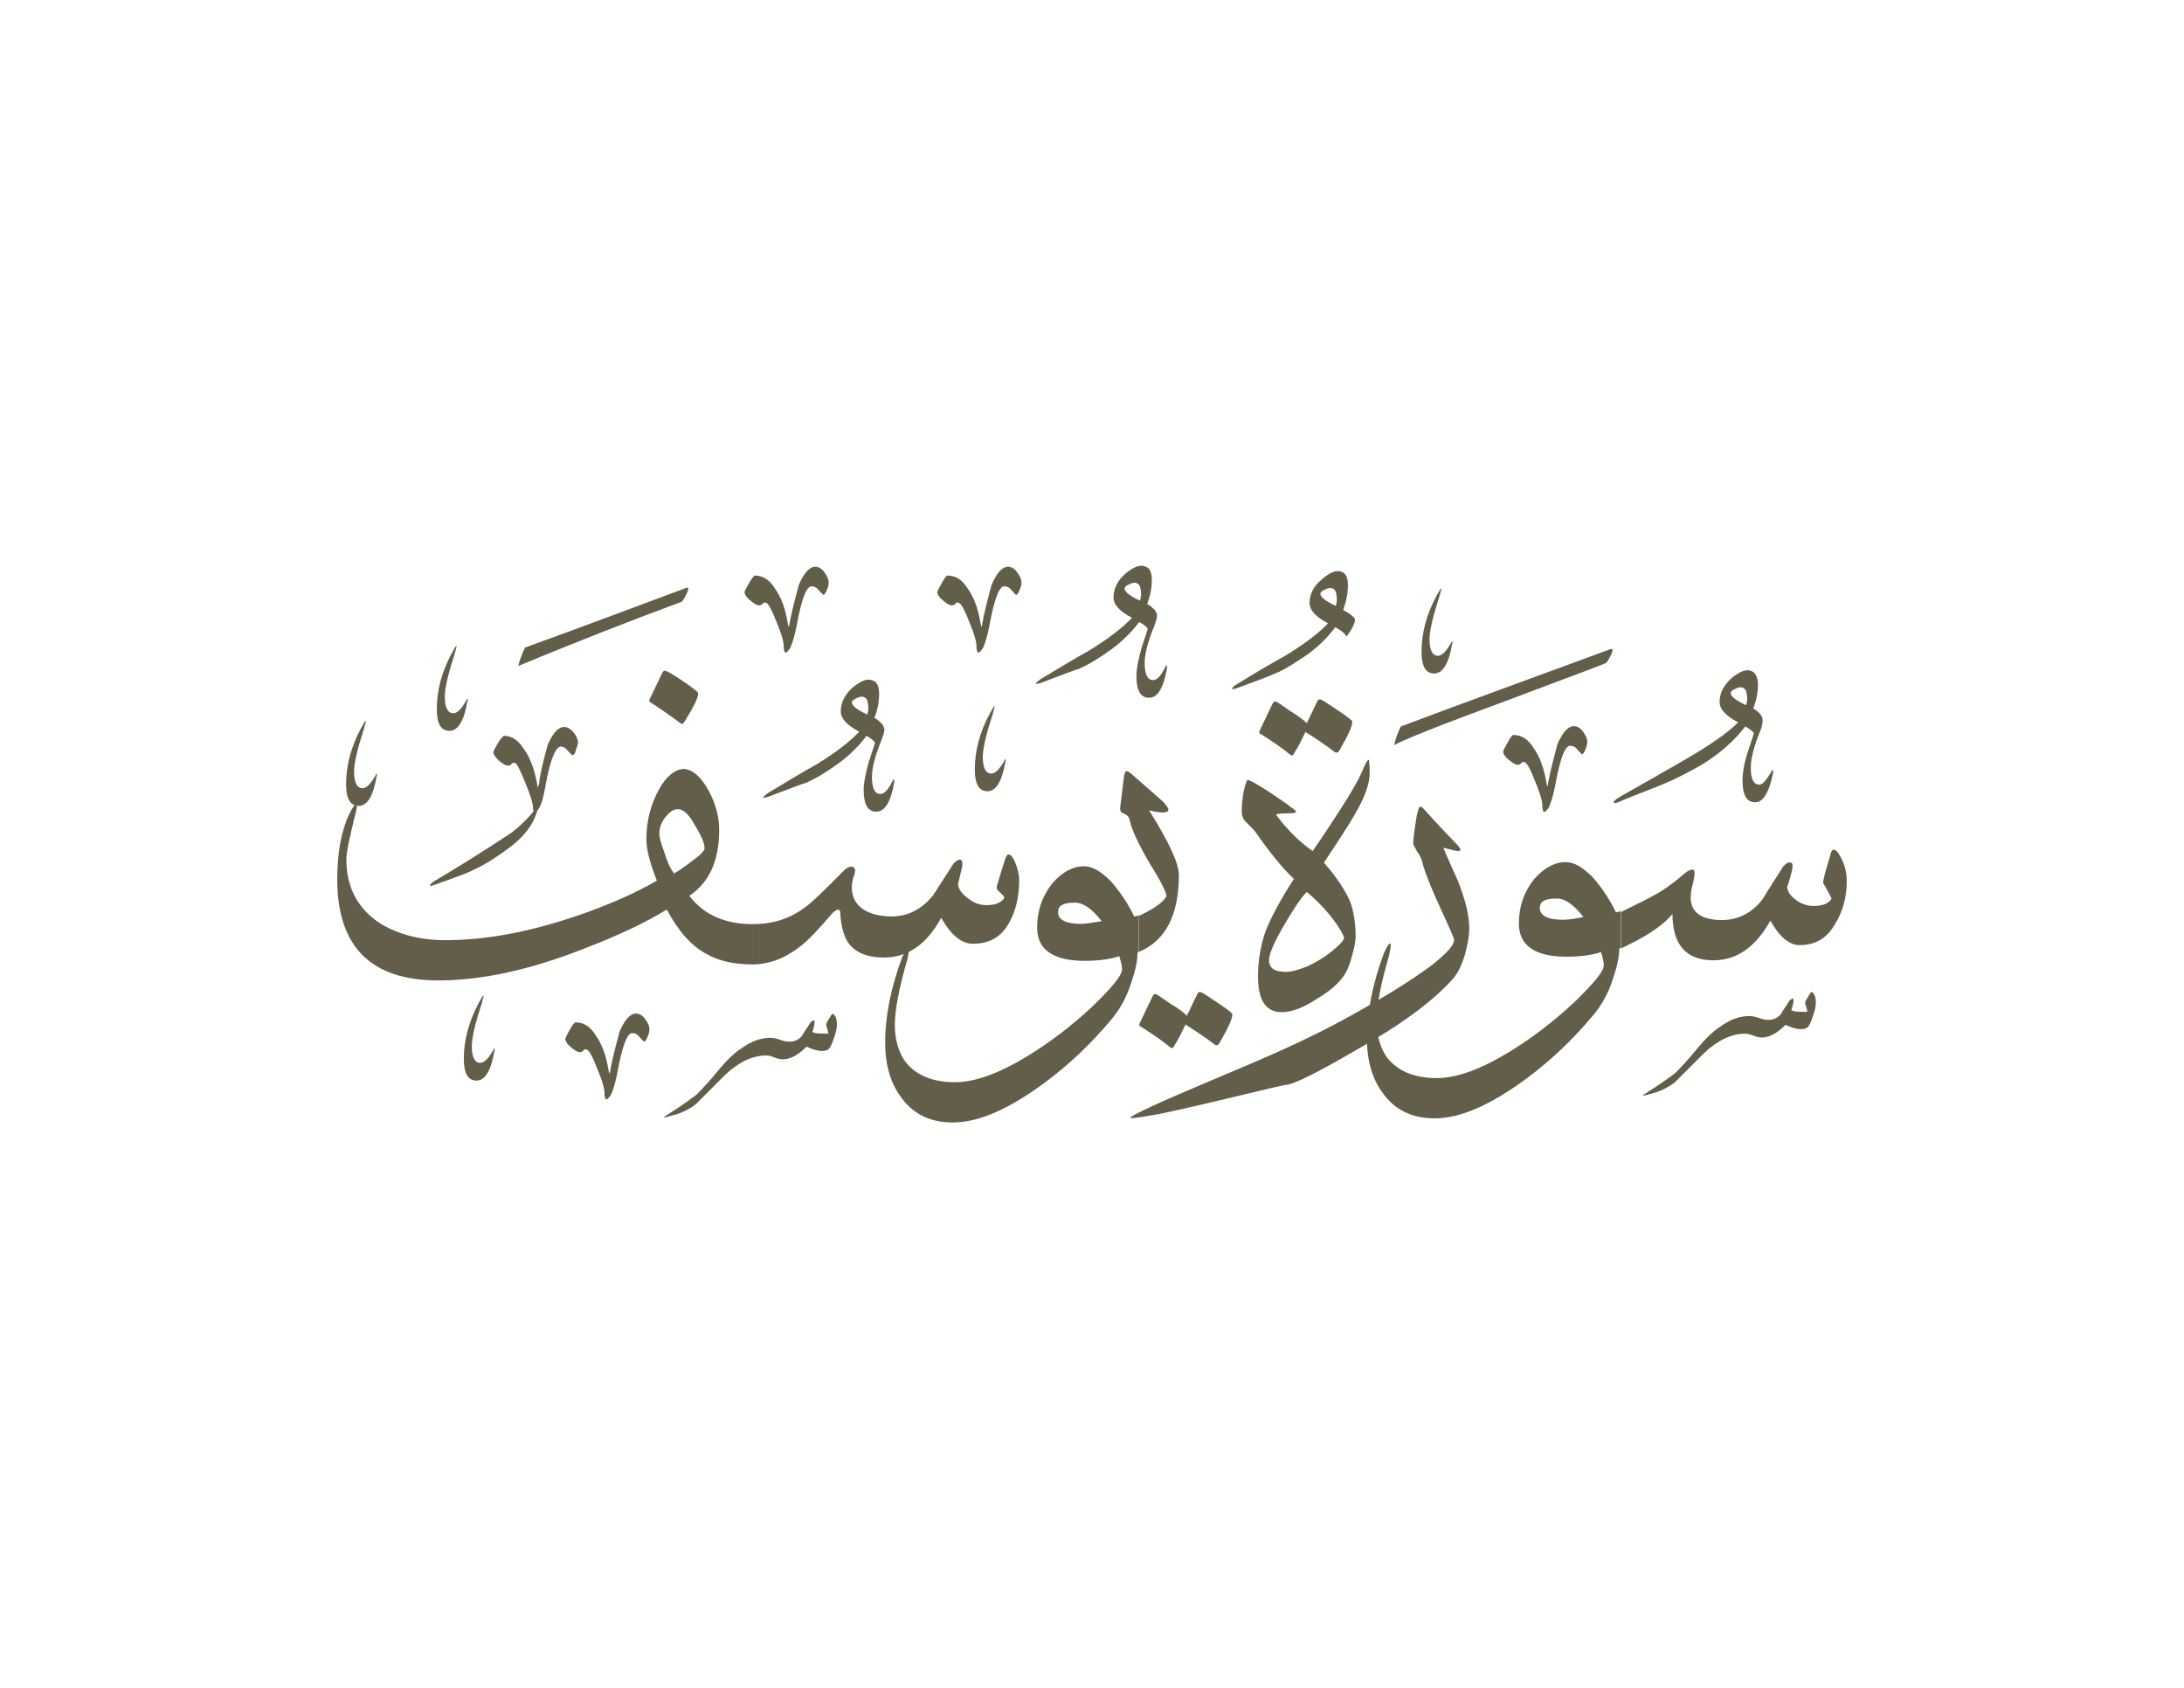 <svg xmlns="http://www.w3.org/2000/svg" xmlns:xlink="http://www.w3.org/1999/xlink" id="Layer_1" x="0" y="0" enable-background="new 0 0 792 612" version="1.1" viewBox="0 0 792 612" xml:space="preserve"><g><path fill="#635E49" d="M413.2,332c5-2.4,8.4-4.6,9.8-7c0-1.4-1.9-5.3-6-11.8c-4.1-7-6.7-12.5-7.4-16.1c-0.2-1-1-1.7-2.2-2.2 c-1-0.2-1.2-1-1.2-1.9l1.4-11.5c0.2-1.2,0.5-1.9,1-1.9c0.5,0,1,0.5,1.7,1l11.5,10.1c1.2,1.4,1.9,2.2,1.9,2.9c0,1.2-2.4,1.4-7,0.2 c7.2,11.5,10.8,19.2,10.8,23.5c0,14.4-4.8,23.8-14.4,27.8V332L413.2,332L413.2,332z"/><path fill="#635E49" d="M399.5,334c-3.6-4.6-6.7-6.7-9.6-6.7c-4.3,0-6.2,1-6.2,3.4c0,2.9,2.9,4.3,8.6,4.3 C394.4,334.9,396.8,334.4,399.5,334L399.5,334L399.5,334L399.5,334z M406.9,351.5c0-1.4-0.5-3.1-1-4.8c-2.9,1-7.2,1.7-12.5,1.7 c-11.5,0-17.3-4.1-17.3-12c0-6,1.7-11.3,5.5-16.1c3.6-4.1,7.4-6.2,11.5-6.2c3.1,0,6.2,1.9,9.8,5.5c3.1,3.6,6,7.7,8.4,12.7 c0.2,0,0.7,0,1.7-0.5V345l-0.5,0.5c0,2.9-0.7,6.2-2.2,10.6c-1.7,5.5-4.3,10.1-7.4,13.7c-7.2,8.6-15.1,16.1-23.8,22.6 c-13,9.6-24,14.6-33.6,14.6c-8.2,0-14.4-3.1-18.7-9.1c-3.8-5-5.8-11.8-5.8-19.7c0-10.1,2.2-20.4,6.2-31.2c1.2-2.4,1.7-3.4,2.2-3.4 c0.2,0,0.2,0.2,0.2,0.7c0,0.7-0.2,1.9-0.5,3.4c-3.1,10.6-4.6,18.5-4.6,24c0,5,1.2,9.4,3.6,13c3.8,5,9.8,7.7,18.2,7.7 c7.2,0,15.8-3.1,26.2-9.4c8.2-5,16.1-11,23.8-18.2C403.3,358,406.9,353.6,406.9,351.5L406.9,351.5L406.9,351.5L406.9,351.5z"/><path fill="#635E49" d="M320.5,347.2c-6.2,0-10.6-1.9-13.2-5.8c-1.4-2.4-2.4-6-2.6-10.6c0-0.5-0.2-0.7-0.7-1 c-0.7,0.2-1.4,0.5-2.2,1.4c-5,5.8-8.2,9.1-9.6,10.3c-6.2,5.5-12.7,8.2-19.4,8.2v-14.6c7.2,0,13.4-1.9,18.7-5.8 c2.2-1.4,7-6,14.6-13.7c1-1,1.7-1.2,2.6-1.4c1.2,0.2,1.7,1,1.2,2.6c-0.7,1.9-1,3.6-1,5c0,3.4,1.4,6,4.1,7.9 c2.6,1.7,6.2,2.6,10.3,2.6c6,0,11-2.6,15.1-7.7c2.4-3.8,5-7.7,7.4-11.5c1-1,1.7-1.4,2.2-1.4c0.7,0,1,0.5,1,1.4c0,0.5,0,1-0.2,1.7 c-1,4.1-1.4,6-1.4,5.5c0,1.7,1.2,3.6,3.1,5c2.2,1.9,4.6,2.9,7.2,2.9c3.4,0,5.5-1,6.5-2.6c0-0.5-0.5-1-1.4-1.9 c-1-0.7-1.4-1.4-1.4-1.9c0-0.5,1.2-4.1,3.1-10.3c0.5-1.2,0.7-1.7,1.2-1.7c1,0,1.9,1.4,2.9,4.1c0.7,2.2,1,3.8,1,5 c0,6.2-1.2,11.3-3.6,15.6c-2.9,5.3-7.2,7.7-13.2,7.7c-4.1,0-7.9-3.1-11.5-9.4C336.1,342.4,329.2,347.2,320.5,347.2L320.5,347.2 L320.5,347.2L320.5,347.2z"/><path fill="#635E49" d="M255.5,307.6c0-1.9-1.2-4.6-3.4-8.2c-2.2-4.1-4.3-6-6.2-6c-1.7,0-3.1,1-4.6,2.9c-1.4,1.7-2.2,3.8-2.2,6 c0,1.4,0.7,3.8,1.9,7c1,3.4,2.2,5.8,3.4,7.4c1.9-1,4.1-2.6,6.7-4.6C254,310,255.5,308.5,255.5,307.6L255.5,307.6L255.5,307.6 L255.5,307.6z M250,324.8c5,6.7,12.7,10.3,23,10.3v14.6c-6.7,0-12.2-1.2-16.8-3.8c-5.5-2.9-10.3-8.4-14.4-16.1 c-7,4.3-16.8,9.1-29.3,13.9c-19.9,7.9-37.7,11.8-53.5,11.8c-24.5,0-36.7-12.2-36.7-36.7c0-9.4,1.4-17.3,4.3-23.5 c1.2-2.6,2.2-3.8,2.6-3.8c0,0,0.2,0.2,0.2,0.7c0,0.7-0.2,1.9-0.7,3.6c-1.9,7.9-3.1,13.2-3.1,15.8c0,10.3,4.3,18.2,12.7,23.5 c6.5,3.8,14.2,5.8,23.3,5.8c15.6,0,32.4-3.4,50.4-9.8c10.6-3.8,19.2-7.7,26.2-11.8c-2.6-6.5-3.8-11.5-3.8-14.9c0-7,1.7-13,4.6-18.2 c2.6-4.8,5.8-7.2,8.9-7.4c3.1,0.2,6.2,2.6,9.1,7.9c2.6,4.8,3.8,9.6,3.8,14.2C260.8,312.1,257.2,320,250,324.8L250,324.8L250,324.8 L250,324.8z"/><path fill="#635E49" d="M430.4,368.3l3.8-7.9c0.2-0.5,0.5-0.7,1-0.7c0.5,0,2.4,1.2,6.2,3.8c3.6,2.4,5.5,3.8,5.5,4.3 c0,1.7-1.7,5.3-4.8,10.6c-0.5,0.7-1,0.7-1.4,0.5c-3.1-2.4-6.7-4.8-10.8-7.4c-1.4,2.9-2.6,5.5-4.1,7.7c-0.2,0.7-0.7,1-1.2,0.7 c-3.6-2.9-7.4-5.5-11.3-7.9c-0.2-0.2-0.2-0.5,0-1l4.6-9.6c0.2-0.5,0.7-1,1-1c0.5,0,2.2,1.2,5.3,3.4 C427.3,365.6,429.5,367.3,430.4,368.3L430.4,368.3L430.4,368.3L430.4,368.3z"/><path fill="#635E49" d="M235.6,254.5c-0.2-0.2-0.2-0.5,0-1l4.6-9.6c0.2-0.5,0.7-0.7,1-0.7c0.5,0,2.6,1.2,6.2,3.6 c3.8,2.6,5.8,4.1,5.8,4.6c0,1.7-1.7,5-5,10.3c-0.5,0.7-0.7,1-1.2,0.7C243.2,259.6,239.4,256.9,235.6,254.5L235.6,254.5L235.6,254.5 L235.6,254.5z"/><path fill="#635E49" d="M136.2,281.2c0-0.2,0.2-0.5,0.2-0.5c0.2-0.2,0.2-0.2,0.2,0c0.2,0.2,0.2,0.5,0,0.7 c-1.2,7.2-3.4,10.8-6.5,10.8c-3.1,0-4.6-2.6-4.6-7.9c0-6.5,1.7-13.4,5.5-20.4c1-1.7,1.4-2.6,1.7-2.6l0,0c0,0.2-0.2,1.2-0.7,2.9 c-2.4,7.4-3.6,12.5-3.6,15.6c0,3.8,1,6,3.1,6C133.1,285.7,134.5,284,136.2,281.2L136.2,281.2L136.2,281.2L136.2,281.2z"/><path fill="#635E49" d="M245.4,404c-2.6,0.7-4.1,1.2-4.6,1.2V405c0,0,1-0.7,2.9-1.9c1.9-1.2,4.8-3.1,8.9-6.2c1.9-1.9,4.8-5,8.4-9.4 c2.4-2.9,5-5.5,7.9-7.4c3.6-2.6,7-3.8,10.6-3.8c0.7,0,1.9,0.2,3.4,0.7c1.2,0.5,2.4,0.7,3.4,0.7c1.9,0,3.4-0.7,4.6-2.2 c0.7-1.4,1.7-2.6,2.6-4.1c0.5-1,1.2-1.4,1.7-1.4c0.2,0,0.2,0.2,0.2,0.7c0,0.5-0.2,1.7-0.7,3.1c-0.5,0.7,1.4,1,5,1 c0.5,0,0.7,0,0.7-0.2c0,0-0.2-1-0.7-2.6c-0.2-0.5,0-1.2,0.7-2.2c1-1.7,1.4-2.4,1.7-2.2c1,0.7,1.4,2.2,1.4,3.8 c0,1.7-0.5,3.4-1.2,5.3c-0.7,2.2-1.4,3.4-1.9,3.8c-1.7,1-4.3,0.7-7.9-1c-2.9,2.9-5.8,4.6-8.6,4.6c-0.7,0-1.9-0.2-3.1-0.7 c-1.2-0.5-2.2-0.7-2.9-0.7c-4.8,0-9.8,2.2-14.9,7c-3.6,3.6-7.2,7.2-10.8,10.8C250,402.1,247.8,403.3,245.4,404L245.4,404L245.4,404 L245.4,404z"/><path fill="#635E49" d="M208.7,370.7c2.9,0,5.3,1.4,7.4,4.8c2.2,3.1,3.8,7.4,4.6,12.7c0.2,0.5,0.2,0.7,0.2,1h0.2 c0-0.2,0.2-0.5,0.2-1c0.5-3.1,1.7-7.9,3.4-14.2c1.9-4.3,3.8-6.5,6-6.5c1.2,0,2.4,0.7,3.4,2.2c1,1.4,1.4,2.4,1.4,3.4 c0,0.5,0,1.4-0.5,2.4c-0.5,1.4-1,2.2-1.4,2.2c-0.2,0-0.7-0.7-1.7-1.7c-0.7-1-1.7-1.4-2.6-1.4c-1.9,0-3.6,4.6-5.3,13.7 c-0.7,4.1-1.7,7-2.4,8.6c-0.7,1-1.2,1.7-1.7,1.7c-0.5,0-0.5-0.7-0.7-1.7c0.2-1.7-0.7-4.8-2.6-9.4c-1.9-4.8-3.1-7-4.1-7 c-0.5,0-0.7,0-1,0.5c-0.2,0.2-0.5,0.5-1.2,0.5c-1,0-1.9-0.7-3.4-1.9c-1.4-1.2-1.9-2.2-1.9-2.9c0-0.2,0.5-1.4,1.7-3.4 C207.7,371.4,208.4,370.7,208.7,370.7L208.7,370.7L208.7,370.7L208.7,370.7z"/><path fill="#635E49" d="M178.9,380.8c0-0.2,0.2-0.5,0.2-0.5c0.2-0.2,0.2-0.2,0.2,0c0.2,0.2,0.2,0.5,0,0.7 c-1.2,7.2-3.4,10.8-6.5,10.8c-3.1,0-4.6-2.6-4.6-7.9c0-6.5,1.7-13.4,5.5-20.4c1-1.7,1.4-2.6,1.7-2.6l0,0c0,0.2-0.2,1.2-0.7,2.9 c-2.4,7.4-3.6,12.5-3.6,15.6c0,3.8,1,6,3.1,6C175.8,385.3,177.2,383.6,178.9,380.8L178.9,380.8L178.9,380.8L178.9,380.8z"/><path fill="#635E49" d="M413.4,217.8c0.5-1.4,0.5-2.9,0.2-4.3c-0.2-1.4-1-2.2-2.2-2.2c-0.5,0-1.2,0.2-2.2,0.7c-1,0.5-1.4,1-1.4,1.4 C407.9,214.7,409.8,216.1,413.4,217.8L413.4,217.8L413.4,217.8L413.4,217.8z M418.7,226.7c-2.4,5.8-3.6,10.3-3.6,13.7 c0,4.1,1,6.2,3.1,6.2c1.4,0,2.9-1.7,4.3-4.6c0.2-0.2,0.2-0.5,0.5-0.7c0.2,0,0.2,0,0.2,0.2c0,0,0,0.2,0,0.7 c-1.2,7.2-3.4,10.8-6.5,10.8c-3.1,0-4.6-2.6-4.6-7.9c0-2.6,0.7-6,1.9-10.3c1.4-4.3,2.2-6.5,2.2-6.7c0-0.5-1-1.4-3.1-2.6 c-2.6,3.6-5.8,6.7-9.6,9.6c-4.6,3.4-8.6,5.8-12.2,7.4c-1,0.2-5.3,1.9-13,4.8c-1.2,0.5-2.2,0.7-2.4,0.7c-0.2,0-0.2,0-0.2-0.2 c0-0.2,0.5-0.7,1.9-1.7c5.8-3.4,11.5-7,17.5-10.3c7-4.3,12-8.2,15.4-11.8c-4.6-2.4-6.7-4.8-6.7-7.4c0-3.1,1.4-6,4.3-8.6 c2.9-2.4,5.3-3.4,7.2-2.6c1.7,0.5,2.4,2.2,2.4,5c0,2.6-0.5,5.5-1.7,8.6c2.4,1.4,3.6,2.9,3.6,4.3C419.6,224,419.2,225.2,418.7,226.7 L418.7,226.7L418.7,226.7L418.7,226.7z"/><path fill="#635E49" d="M314.5,259.1c0.5-1.4,0.5-2.9,0.2-4.3c-0.2-1.4-1-2.2-2.2-2.2c-0.5,0-1.2,0.2-2.2,0.7c-1,0.5-1.4,1-1.4,1.4 C309,256,310.9,257.4,314.5,259.1L314.5,259.1L314.5,259.1L314.5,259.1z M319.8,268c-2.4,5.8-3.6,10.3-3.6,13.7 c0,4.1,1,6.2,3.1,6.2c1.4,0,2.9-1.7,4.3-4.6c0.2-0.2,0.2-0.5,0.5-0.7c0.2,0,0.2,0,0.2,0.2c0,0,0,0.2,0,0.7 c-1.2,7.2-3.4,10.8-6.5,10.8c-3.1,0-4.6-2.6-4.6-7.9c0-2.6,0.7-6,1.9-10.3c1.4-4.3,2.2-6.5,2.2-6.7c0-0.5-1-1.4-3.1-2.6 c-2.6,3.6-5.8,6.7-9.6,9.6c-4.6,3.4-8.6,5.8-12.2,7.4c-1,0.2-5.3,1.9-13,4.8c-1.2,0.5-2.2,0.7-2.4,0.7c-0.2,0-0.2,0-0.2-0.2 c0-0.2,0.5-0.7,1.9-1.7c5.8-3.4,11.5-7,17.5-10.3c7-4.3,12-8.2,15.4-11.8c-4.6-2.4-6.7-4.8-6.7-7.4c0-3.1,1.4-6,4.3-8.6 c2.9-2.4,5.3-3.4,7.2-2.6c1.7,0.5,2.4,2.2,2.4,5c0,2.6-0.5,5.5-1.7,8.6c2.4,1.4,3.6,2.9,3.6,4.3C320.8,265.3,320.3,266.5,319.8,268 L319.8,268L319.8,268L319.8,268z"/><path fill="#635E49" d="M343.6,208.7c2.9,0,5.3,1.4,7.4,4.8c2.2,3.1,3.8,7.4,4.6,12.7c0.2,0.5,0.2,0.7,0.2,1h0.2 c0-0.2,0.2-0.5,0.2-1c0.5-3.1,1.7-7.9,3.4-14.2c1.9-4.3,3.8-6.5,6-6.5c1.2,0,2.4,0.7,3.4,2.2c1,1.4,1.4,2.4,1.4,3.4 c0,0.5,0,1.4-0.5,2.4c-0.5,1.4-1,2.2-1.4,2.2c-0.2,0-0.7-0.7-1.7-1.7c-0.7-1-1.7-1.4-2.6-1.4c-1.9,0-3.6,4.6-5.3,13.7 c-0.7,4.1-1.7,7-2.4,8.6c-0.7,1-1.2,1.7-1.7,1.7c-0.5,0-0.5-0.7-0.7-1.7c0.2-1.7-0.7-4.8-2.6-9.4c-1.9-4.8-3.1-7-4.1-7 c-0.5,0-0.7,0-1,0.5c-0.2,0.2-0.5,0.5-1.2,0.5c-1,0-1.9-0.7-3.4-1.9c-1.4-1.2-1.9-2.2-1.9-2.9c0-0.2,0.5-1.4,1.7-3.4 C342.6,209.4,343.3,208.7,343.6,208.7L343.6,208.7L343.6,208.7L343.6,208.7z"/><path fill="#635E49" d="M364.2,275.9c0-0.2,0.2-0.5,0.2-0.5c0.2-0.2,0.2-0.2,0.2,0c0.2,0.2,0.2,0.5,0,0.7 c-1.2,7.2-3.4,10.8-6.5,10.8c-3.1,0-4.6-2.6-4.6-7.9c0-6.5,1.7-13.4,5.5-20.4c1-1.7,1.4-2.6,1.7-2.6l0,0c0,0.2-0.2,1.2-0.7,2.9 c-2.4,7.4-3.6,12.5-3.6,15.6c0,3.8,1,6,3.1,6C361.1,280.4,362.5,278.8,364.2,275.9L364.2,275.9L364.2,275.9L364.2,275.9z"/><path fill="#635E49" d="M273.7,208.7c2.9,0,5.3,1.4,7.4,4.8c2.2,3.1,3.8,7.4,4.6,12.7c0.2,0.5,0.2,0.7,0.2,1h0.2 c0-0.2,0.2-0.5,0.2-1c0.5-3.1,1.7-7.9,3.4-14.2c1.9-4.3,3.8-6.5,6-6.5c1.2,0,2.4,0.7,3.4,2.2c1,1.4,1.4,2.4,1.4,3.4 c0,0.5,0,1.4-0.5,2.4c-0.5,1.4-1,2.2-1.4,2.2c-0.2,0-0.7-0.7-1.7-1.7c-0.7-1-1.7-1.4-2.6-1.4c-1.9,0-3.6,4.6-5.3,13.7 c-0.7,4.1-1.7,7-2.4,8.6c-0.7,1-1.2,1.7-1.7,1.7c-0.5,0-0.5-0.7-0.7-1.7c0.2-1.7-0.7-4.8-2.6-9.4c-1.9-4.8-3.1-7-4.1-7 c-0.5,0-0.7,0-1,0.5c-0.2,0.2-0.5,0.5-1.2,0.5c-1,0-1.9-0.7-3.4-1.9c-1.4-1.2-1.9-2.2-1.9-2.9c0-0.2,0.5-1.4,1.7-3.4 C272.8,209.4,273.5,208.7,273.7,208.7L273.7,208.7L273.7,208.7L273.7,208.7z"/><path fill="#635E49" d="M209.6,269.2c0,0.5-0.2,1.4-0.7,2.4c-0.2,1.4-0.7,2.2-1.4,2.2c-0.2,0-0.7-0.7-1.7-1.7 c-0.7-1-1.7-1.4-2.4-1.4c-1.9,0-3.8,4.6-5.5,13.7c-0.7,4.1-1.4,7-2.4,8.6c-0.7,1-1.2,1.7-1.7,1.7c-0.2,0-0.5-0.7-0.5-1.7 c0-1.7-1-4.8-2.9-9.4c-1.9-4.8-3.1-7-3.8-7c-0.7,0-1,0-1.2,0.5c0,0.2-0.5,0.5-1.2,0.5c-1,0-1.9-0.7-3.4-1.9 c-1.2-1.2-1.9-2.2-1.9-2.9c0-0.2,0.5-1.4,1.7-3.4c1.2-1.9,1.9-2.6,2.2-2.6c2.6,0,5,1.4,7.2,4.8c2.4,3.4,3.8,7.4,4.8,12.7 c0,0.5,0,0.7,0,1c0.2,0.2,0.2,0.2,0.2,0c0-0.2,0.2-0.5,0.5-1c0.2-3.1,1.4-7.9,3.1-14.2c1.9-4.3,3.8-6.5,6-6.5 c1.2,0,2.4,0.7,3.6,2.2C209.2,267.2,209.6,268.2,209.6,269.2L209.6,269.2L209.6,269.2L209.6,269.2z M193.8,296.8 c-1.7,3.8-5,7.7-10.1,11.3c-4.6,3.4-8.6,5.8-12.2,7.4c-0.7,0.5-5,2.2-13,5c-1.2,0.5-1.9,0.7-2.4,0.7c-0.2,0-0.2-0.2-0.2-0.2 c0-0.2,0.7-1,1.9-1.7c6.5-3.8,15.6-9.4,27.6-17.3c2.9-2.2,5-4.3,6.7-6.2c1.9-2.2,2.9-3.4,3.1-3.4c0,0,0,0,0,0.2 C195.2,292.9,194.8,294.4,193.8,296.8L193.8,296.8L193.8,296.8L193.8,296.8z"/><path fill="#635E49" d="M169.1,254c0-0.2,0.2-0.5,0.2-0.5c0.2-0.2,0.2-0.2,0.2,0c0.2,0.2,0.2,0.5,0,0.7c-1.2,7.2-3.4,10.8-6.5,10.8 c-3.1,0-4.6-2.6-4.6-7.9c0-6.5,1.7-13.4,5.5-20.4c1-1.7,1.4-2.6,1.7-2.6l0,0c0,0.2-0.2,1.2-0.7,2.9c-2.4,7.4-3.6,12.5-3.6,15.6 c0,3.8,1,6,3.1,6C166,258.6,167.4,256.9,169.1,254L169.1,254L169.1,254L169.1,254z"/><path fill="#635E49" d="M190.4,234.8c18.5-6.7,37.7-13.9,57.8-21.4c0.7-0.2,1.2-0.5,1.4-0.2c0,0,0,0.5-0.2,1.2 c-1,2.2-1.7,3.4-2.2,3.8c-16.8,6.2-36.7,13.9-59.3,23.3C188.5,239.4,189.2,237.2,190.4,234.8L190.4,234.8L190.4,234.8L190.4,234.8z"/><path fill="#635E49" d="M610.9,316.7c1.2-1,2.2-1.4,2.9-1.4c0.5,0,0.7,0.5,0.7,1.4c0,0.7-0.2,2.2-0.7,4.1c-0.5,1.9-0.7,3.4-0.7,4.6 c0,5.3,3.8,8.2,11.3,8.2c6,0,11-2.6,14.9-7.7c2.4-4.1,5-7.9,7.4-11.8c1-1,1.7-1.4,2.4-1.4c1,0,1.2,1,0.7,3.1c-1,4.1-1.7,6-1.7,5.5 c0,1.7,1,3.4,2.9,4.8c1.7,1.4,4.1,2.4,6.7,2.4c3.4,0,5.5-1,6.5-2.6c0-0.2-1-2.2-3.1-5.8c0.2-1.9,1.2-5.3,2.6-9.8 c0.2-1.4,0.7-2.2,1.2-2.2c0.5,0,1,0.2,1.7,1.2c1.9,2.9,3.1,6.2,3.1,10.1c0,6-1.4,11-4.1,15.4c-2.9,5.3-7.2,7.9-13,7.9 c-3.8,0-7.4-3.1-10.6-8.9c-5.3,9.6-12.2,14.4-20.6,14.4c-10.1,0-14.9-5.8-14.9-16.8c-3.8,4.6-10.3,8.6-18.7,12.5v-13.2 c6.2-3.1,10.3-5,11.5-5.8C603.2,322.9,607.1,320,610.9,316.7L610.9,316.7L610.9,316.7L610.9,316.7z"/><path fill="#635E49" d="M574.2,332.5c-3.6-4.6-6.7-6.7-9.6-6.7c-4.3,0-6.2,1-6.2,3.4c0,2.9,2.9,4.3,8.6,4.3 C569.2,333.5,571.6,333,574.2,332.5L574.2,332.5L574.2,332.5L574.2,332.5z M581.6,350c0-1.4-0.5-3.1-1-4.8c-2.9,1-7.2,1.7-12.5,1.7 c-11.5,0-17.3-4.1-17.3-12c0-6,1.7-11.3,5.5-16.1c3.6-4.1,7.4-6.2,11.5-6.2c3.1,0,6.2,1.9,9.8,5.5c3.1,3.6,6,7.7,8.4,12.7 c0.2,0,0.7,0,1.7-0.5v13.2l-0.5,0.5c0,2.9-0.7,6.2-2.2,10.6c-1.7,5.5-4.3,10.1-7.4,13.7c-7.2,8.6-15.1,16.1-23.8,22.6 c-13,9.6-24,14.6-33.6,14.6c-8.2,0-14.4-3.1-18.7-9.1c-3.8-5-5.8-11.8-5.8-19.7c0-10.1,2.2-20.4,6.2-31.2c1.2-2.4,1.7-3.4,2.2-3.4 c0.2,0,0.2,0.2,0.2,0.7c0,0.7-0.2,1.9-0.5,3.4c-3.1,10.6-4.6,18.5-4.6,24c0,5,1.2,9.4,3.6,13c3.8,5,9.8,7.7,18.2,7.7 c7.2,0,15.8-3.1,26.2-9.4c8.2-5,16.1-11,23.8-18.2C578,356.5,581.6,352.2,581.6,350L581.6,350L581.6,350L581.6,350z"/><path fill="#635E49" d="M516.1,313.8c-0.5-2.2-1.2-3.8-2.2-5c-0.7-1.4-1.2-2.2-1.4-2.6c0-0.5,0-2.2,0.5-5.5 c0.5-3.1,0.7-5.3,1.2-6.5c0.2-1.2,0.5-1.7,1-1.7c0.2,0,0.5,0.2,1,0.7c3.4,3.8,7,7.7,11,11.8c1.7,1.7,2.4,2.6,2.4,3.1 c0,0.2-0.2,0.5-0.7,0.5c-0.7,0-2.6-0.5-5.5-1.2c1.7,4.1,3.6,8.2,5.3,12c2.6,6.7,4.1,12.2,4.1,17.3c0,2.4-0.5,5.3-1.4,8.9 c-1.2,4.1-2.6,7.2-4.6,9.4c-7,7.9-18.7,16.6-35.3,25.9c-14.4,8.4-22.8,12.5-25.4,12.5c-0.5,0-7.7,1.7-21.4,5 c-14.4,3.4-23.5,5.5-27.1,6c-3.8,0.7-6.2,1-7.2,1c-0.5,0-0.5,0-0.5-0.2c0-0.2,2.6-1.7,7.9-4.1c1.9-1,13-5.8,33.4-14.4 c14.2-6,25.9-11.5,35.3-16.6c14.2-7.7,25-14.4,32.4-19.9c5.5-4.3,8.4-7.4,8.4-9.4c0-0.5-1.4-3.8-4.3-10.1 C519.7,323.6,517.3,317.9,516.1,313.8L516.1,313.8L516.1,313.8L516.1,313.8z"/><path fill="#635E49" d="M496.7,280.4c0,3.8-1.9,9.1-5.8,15.6c-2.4,4.1-6,9.6-10.8,16.8c4.8,5.5,8.2,10.6,9.8,14.9 c1,3.1,1.7,7.2,1.7,11.8c0,1.9-0.5,4.3-1.4,7.4c-0.7,2.9-1.7,5-2.6,6.5c-1.9,2.9-5,5.8-9.8,8.6c-5,3.4-9.4,5-13,5 c-5.8,0-8.6-4.3-8.6-13c0-5.8,1-11.5,2.9-16.8c1.9-4.6,5-10.6,10.1-18.5c-4.3-4.1-8.9-9.8-13.9-17c-0.5-0.7-1.7-1.9-3.6-3.8 c-1-1-1.4-2.2-1.4-3.6c0-2.2,0.2-4.6,0.7-7.4c0.7-2.9,1.2-4.1,1.4-4.1c0.7,0,2.9,1.2,7,3.8c3.8,2.6,7,4.6,8.9,6.2 c1.2,0.7,1.7,1.4,1.7,1.4v0.2c0,0.2-0.7,0.5-2.4,0.5c-3.1,0-4.8,0.2-4.8,0.5c0,0.2,0.5,0.7,1.4,1.9c3.8,4.8,7.7,8.4,11.8,11.3 c1-1.4,4.3-6.2,9.6-14.4c4.6-7,7.2-11.8,8.4-14.6c1.2-2.9,1.9-4.1,2.4-4.1C496.4,275.6,496.7,277.1,496.7,280.4L496.7,280.4 L496.7,280.4L496.7,280.4z M487.3,339.5c-2.6-5.3-7.2-10.8-13.4-16.1c-2.2,2.2-4.8,6.2-8.2,12c-3.8,6.5-5.5,10.6-5.5,12.7 c0,2.9,1.9,4.3,6.2,4.3c1.9,0,4.3-0.7,7.4-1.9c4.3-1.9,8.4-4.6,11.8-7.9C487.1,341.2,487.6,340.2,487.3,339.5L487.3,339.5 L487.3,339.5L487.3,339.5z"/><path fill="#635E49" d="M473.9,262.2l3.8-7.9c0.2-0.5,0.5-0.7,1-0.7c0.5,0,2.4,1.2,6.2,3.8c3.6,2.4,5.5,3.8,5.5,4.3 c0,1.7-1.7,5.3-4.8,10.6c-0.5,0.7-1,0.7-1.4,0.5c-3.1-2.4-6.7-4.8-10.8-7.4c-1.4,2.9-2.6,5.5-4.1,7.7c-0.2,0.7-0.7,1-1.2,0.7 c-3.6-2.9-7.4-5.5-11.3-7.9c-0.2-0.2-0.2-0.5,0-1l4.6-9.6c0.2-0.5,0.7-1,1-1c0.5,0,2.2,1.2,5.3,3.4 C470.8,259.6,472.9,261.2,473.9,262.2L473.9,262.2L473.9,262.2L473.9,262.2z"/><path fill="#635E49" d="M600.4,396.1c-2.6,0.7-4.1,1.2-4.6,1.2v-0.2c0,0,1-0.7,2.9-1.9c1.9-1.2,4.8-3.1,8.9-6.2 c1.9-1.9,4.8-5,8.4-9.4c2.4-2.9,5-5.5,7.9-7.4c3.6-2.6,7-3.8,10.6-3.8c0.7,0,1.9,0.2,3.4,0.7c1.2,0.5,2.4,0.7,3.4,0.7 c1.9,0,3.4-0.7,4.6-2.2c0.7-1.4,1.7-2.6,2.6-4.1c0.5-1,1.2-1.4,1.7-1.4c0.2,0,0.2,0.2,0.2,0.7c0,0.5-0.2,1.7-0.7,3.1 c-0.5,0.7,1.4,1,5,1c0.5,0,0.7,0,0.7-0.2c0,0-0.2-1-0.7-2.6c-0.2-0.5,0-1.2,0.7-2.2c1-1.7,1.4-2.4,1.7-2.2c1,0.7,1.4,2.2,1.4,3.8 c0,1.7-0.5,3.4-1.2,5.3c-0.7,2.2-1.4,3.4-1.9,3.8c-1.7,1-4.3,0.7-7.9-1c-2.9,2.9-5.8,4.6-8.6,4.6c-0.7,0-1.9-0.2-3.1-0.7 c-1.2-0.5-2.2-0.7-2.9-0.7c-4.8,0-9.8,2.2-14.9,7c-3.6,3.6-7.2,7.2-10.8,10.8C604.9,394.2,602.8,395.4,600.4,396.1L600.4,396.1 L600.4,396.1L600.4,396.1z"/><path fill="#635E49" d="M548.8,266.5c2.9,0,5.3,1.4,7.4,4.8c2.2,3.1,3.8,7.4,4.6,12.7c0.2,0.5,0.2,0.7,0.2,1h0.2 c0-0.2,0.2-0.5,0.2-1c0.5-3.1,1.7-7.9,3.4-14.2c1.9-4.3,3.8-6.5,6-6.5c1.2,0,2.4,0.7,3.4,2.2c1,1.4,1.4,2.4,1.4,3.4 c0,0.5,0,1.4-0.5,2.4c-0.5,1.4-1,2.2-1.4,2.2c-0.2,0-0.7-0.7-1.7-1.7c-0.7-1-1.7-1.4-2.6-1.4c-1.9,0-3.6,4.6-5.3,13.7 c-0.7,4.1-1.7,7-2.4,8.6c-0.7,1-1.2,1.7-1.7,1.7c-0.5,0-0.5-0.7-0.7-1.7c0.2-1.7-0.7-4.8-2.6-9.4c-1.9-4.8-3.1-7-4.1-7 c-0.5,0-0.7,0-1,0.5c-0.2,0.2-0.5,0.5-1.2,0.5c-1,0-1.9-0.7-3.4-1.9c-1.4-1.2-1.9-2.2-1.9-2.9c0-0.2,0.5-1.4,1.7-3.4 C547.8,267.2,548.5,266.5,548.8,266.5L548.8,266.5L548.8,266.5L548.8,266.5z"/><path fill="#635E49" d="M508,263.4c24.2-9.1,49.4-18.2,75.4-27.8c0.7-0.2,1.2-0.5,1.2-0.2c0.2,0,0.2,0.5,0,1.2 c-1,2.2-1.7,3.4-2.2,3.8c-0.2,0.2-12.5,4.8-36.2,13.7c-24.2,8.9-37.9,14.4-40.6,16.1C506,268,506.8,265.8,508,263.4L508,263.4 L508,263.4L508,263.4z"/><path fill="#635E49" d="M484.4,219.7c0.5-1.4,0.5-2.9,0.2-4.3c-0.2-1.4-1-2.2-2.2-2.2c-0.5,0-1.2,0.2-2.2,0.7c-1,0.5-1.4,1-1.4,1.4 C478.9,216.6,480.8,218,484.4,219.7L484.4,219.7L484.4,219.7L484.4,219.7z M481.6,226c-4.6-2.4-6.7-4.8-6.7-7.4 c0-3.1,1.4-6,4.3-8.4c2.9-2.6,5.3-3.6,7.2-2.9c1.7,0.5,2.4,2.2,2.4,5c0,2.6-0.5,5.5-1.7,8.9c2.4,1.2,3.8,2.4,4.3,3.4 c0,1.2-1,3.4-3.1,6.2c-0.5-1-1.9-2.2-4.1-3.4c-2.6,3.6-5.8,6.7-9.6,9.6c-4.6,3.1-8.6,5.8-12.2,7.2c-1,0.5-5.3,2.2-13,5 c-1.2,0.5-2.2,0.7-2.4,0.7c-0.2,0-0.2-0.2-0.2-0.2c0-0.2,0.5-1,1.9-1.7c5.8-3.6,11.5-7,17.5-10.3 C473.2,233.4,478.2,229.6,481.6,226L481.6,226L481.6,226L481.6,226z"/><path fill="#635E49" d="M633.2,255.7c0.5-1.4,0.5-2.9,0.2-4.3c-0.2-1.4-1-2.2-2.2-2.2c-0.5,0-1.2,0.2-2.2,0.7c-1,0.5-1.4,1-1.4,1.4 C627.7,252.6,629.6,254,633.2,255.7L633.2,255.7L633.2,255.7L633.2,255.7z M638.5,264.6c-2.4,5.8-3.6,10.3-3.6,13.7 c0,4.1,1,6.2,3.1,6.2c1.2,0,2.6-1.7,4.3-4.6c0.2-0.2,0.2-0.5,0.5-0.7c0,0,0.2,0,0.2,0.2c0,0,0,0.2,0,0.7 c-1.4,7.2-3.6,10.8-6.5,10.8c-3.1,0-4.6-2.6-4.6-7.9c0-2.6,0.5-6,1.9-10.3c1.4-4.3,2.2-6.5,2.2-6.7c0-0.5-1-1.4-3.1-2.6 c-3.8,5-9.1,9.8-15.8,13.9c-4.6,2.6-9.1,5-13.9,7c-8.9,3.6-14.2,5.5-15.4,6.2c-1.2,0.5-1.9,0.7-2.4,0.7c-0.2,0-0.2-0.2-0.2-0.2 c0-0.5,0.5-1,1.9-1.9c7.7-4.3,15.1-8.6,22.8-13c10.1-5.8,17-10.6,20.4-14.2c-4.6-2.4-6.7-4.8-6.7-7.4c0-3.1,1.4-6,4.3-8.6 c2.9-2.4,5.3-3.4,7.2-2.6c1.4,0.5,2.4,2.2,2.4,5c0,2.6-0.5,5.5-1.7,8.6c2.4,1.4,3.4,2.9,3.4,4.3C639.2,262,639,263.2,638.5,264.6 L638.5,264.6L638.5,264.6L638.5,264.6z"/><path fill="#635E49" d="M526.2,233.2c0-0.2,0.2-0.5,0.2-0.5c0.2-0.2,0.2-0.2,0.2,0c0.2,0.2,0.2,0.5,0,0.7 c-1.2,7.2-3.4,10.8-6.5,10.8c-3.1,0-4.6-2.6-4.6-7.9c0-6.5,1.7-13.4,5.5-20.4c1-1.7,1.4-2.6,1.7-2.6l0,0c0,0.2-0.2,1.2-0.7,2.9 c-2.4,7.4-3.6,12.5-3.6,15.6c0,3.8,1,6,3.1,6C523.1,237.7,524.5,236,526.2,233.2L526.2,233.2L526.2,233.2L526.2,233.2z"/></g></svg>